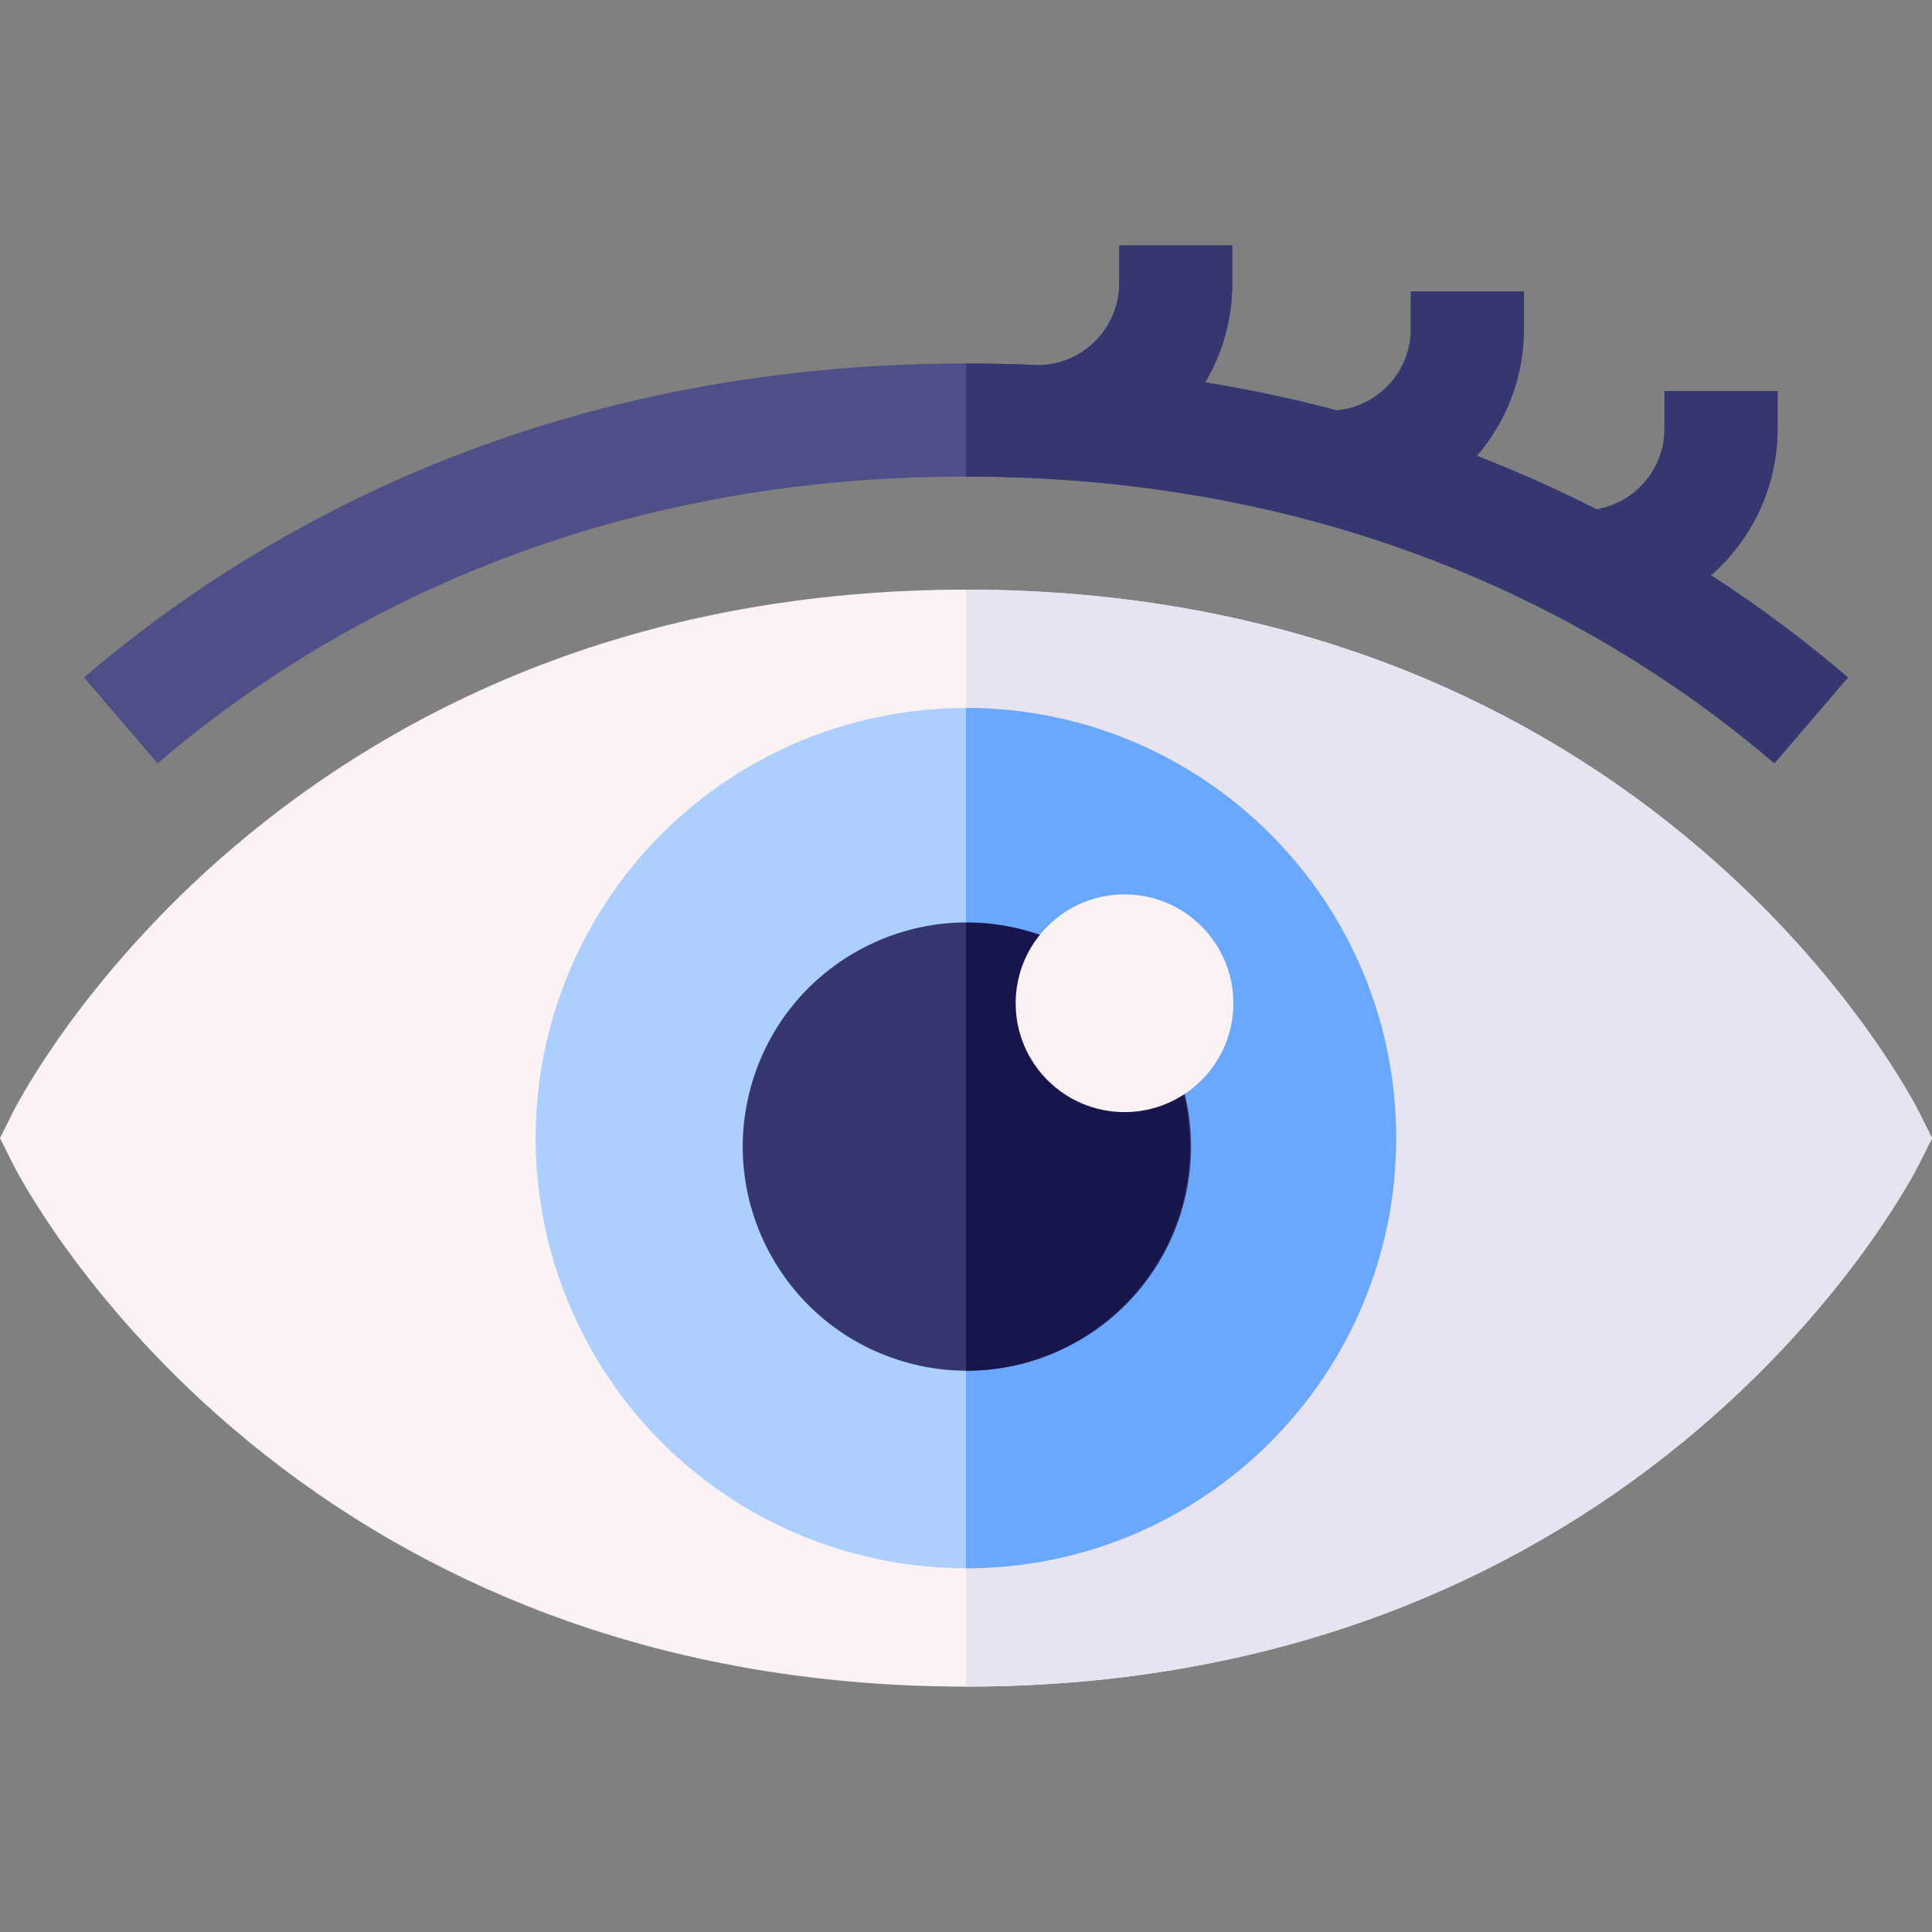 <svg id="Capa_1" enable-background="new 0 0 512.52 512.52" height="512" viewBox="0 0 512.52 512.52" width="512" xmlns="http://www.w3.org/2000/svg"><rect x="0" y="0" width="512.52" height="512.52" fill="#808080" stroke="none"/><g><path d="m512.52 301.92-3.34 6.69c-.71 1.45-18.07 35.74-57.99 69.95-23.36 20.02-49.72 35.97-78.35 47.4-35.65 14.24-74.87 21.46-116.58 21.46s-80.93-7.22-116.58-21.46c-28.63-11.43-54.99-27.38-78.35-47.4-39.92-34.21-57.28-68.5-57.99-69.95l-3.34-6.69 3.34-6.69c.71-1.44 18.07-35.74 57.99-69.95 23.36-20.01 49.72-35.96 78.35-47.4 35.65-14.24 74.87-21.46 116.58-21.46s80.93 7.22 116.58 21.46c28.63 11.44 54.99 27.39 78.35 47.4 39.92 34.21 57.28 68.51 57.99 69.95z" fill="#fbf3f3"/><path d="m512.52 301.92-3.34 6.69c-.71 1.45-18.07 35.74-57.99 69.95-23.36 20.02-49.72 35.97-78.35 47.4-35.65 14.24-74.87 21.46-116.58 21.46v-291c41.71 0 80.93 7.22 116.58 21.46 28.63 11.44 54.99 27.39 78.35 47.4 39.92 34.21 57.28 68.51 57.99 69.95z" fill="#e8e3f0"/><ellipse cx="256.26" cy="301.92" fill="#adcfff" rx="114.12" ry="114.12" transform="matrix(.707 -.707 .707 .707 -138.433 269.634)"/><path d="m370.38 301.92c0 63.03-51.09 114.12-114.12 114.12v-228.24c63.03 0 114.12 51.1 114.12 114.12z" fill="#6aa8ff"/><path d="m490.23 179.72-19.52 22.78c-40.5-34.7-110.58-76.08-214.45-76.08s-173.95 41.38-214.45 76.08l-19.52-22.78c44.34-38 120.93-83.3 233.97-83.3 6.56 0 12.99.15 19.31.45 11.8-.19 21.34-9.88 21.34-21.77v-10h30v10c0 9.61-2.62 18.61-7.2 26.33 12.19 1.98 23.83 4.49 34.93 7.43 10.99-1.05 19.62-10.31 19.62-21.54v-10h30v10c0 12.82-4.7 24.57-12.48 33.6 11.26 4.37 21.84 9.15 31.74 14.19 10.23-1.73 18.04-10.66 18.04-21.38v-10h30v10c0 15.48-6.84 29.4-17.66 38.88 13.9 8.99 25.99 18.25 36.33 27.11z" fill="#4e4e88"/><ellipse cx="256.26" cy="304.19" fill="#363671" rx="59.42" ry="59.42" transform="matrix(.257 -.967 .967 .257 -103.513 473.789)"/><path d="m315.68 304.19c0 32.82-26.6 59.42-59.42 59.42v-118.84c32.82 0 59.42 26.6 59.42 59.42z" fill="#16164d"/><circle cx="298.311" cy="266.143" fill="#fbf3f3" r="28.877"/><path d="m490.23 179.72-19.52 22.78c-40.5-34.7-110.58-76.08-214.45-76.08v-30c6.56 0 12.99.15 19.31.45 11.8-.19 21.34-9.88 21.34-21.77v-10h30v10c0 9.61-2.62 18.61-7.2 26.33 12.19 1.98 23.83 4.49 34.93 7.43 10.99-1.05 19.62-10.31 19.62-21.54v-10h30v10c0 12.82-4.7 24.57-12.48 33.6 11.26 4.37 21.84 9.15 31.74 14.19 10.23-1.73 18.04-10.66 18.04-21.38v-10h30v10c0 15.48-6.84 29.4-17.66 38.88 13.9 8.99 25.99 18.25 36.33 27.11z" fill="#363671"/></g></svg>